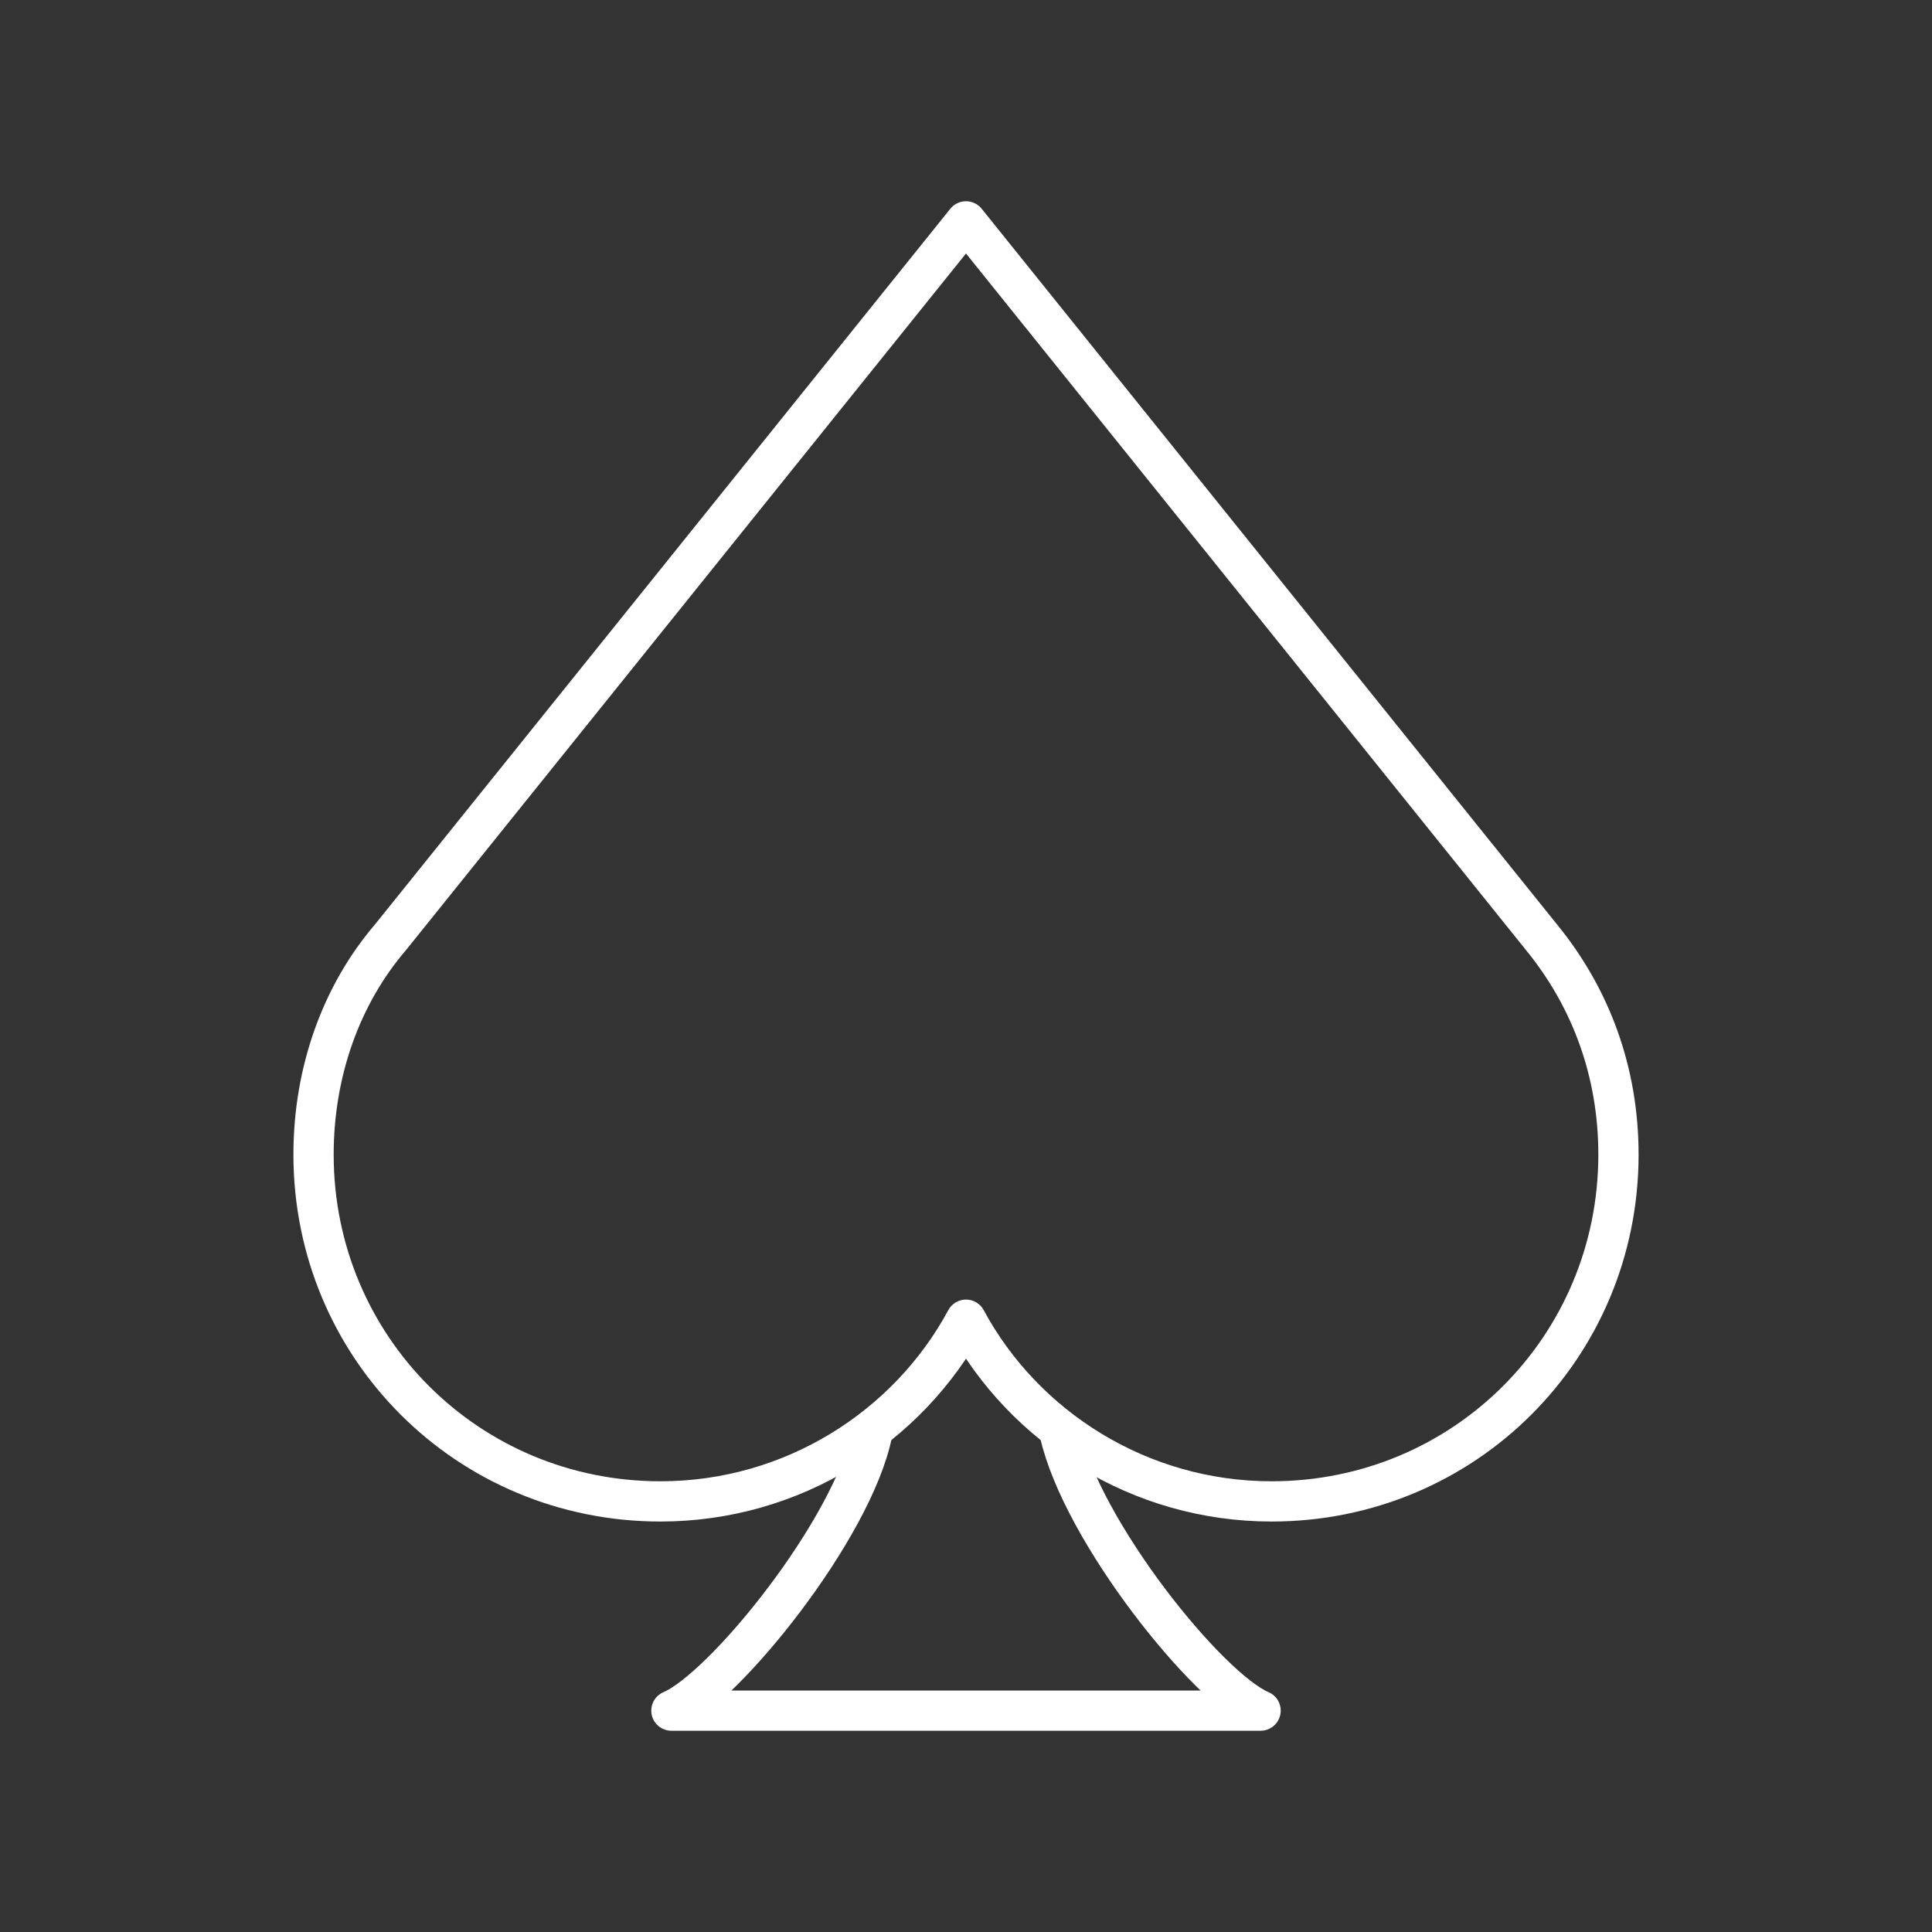 <?xml version="1.0" encoding="UTF-8" standalone="no"?>
<svg
   version="1.2"
   viewBox="0 0 48 48"
   id="svg2"
   xmlns="http://www.w3.org/2000/svg"
   xmlns:svg="http://www.w3.org/2000/svg">
  <rect x="0" y="0" width="48" height="48" fill="#333333" stroke="none"/>
  <defs
     id="defs1" />
  <path
     d="m 26.326,35.592 c 0.547,2.462 3.694,6.36 4.993,6.908 h -7.319 -7.319 c 1.3,-0.547 4.514,-4.514 4.993,-6.908"
     fill="none"
     stroke="#ffffff"
     stroke-linecap="round"
     stroke-linejoin="round"
     stroke-width="1"
     id="path1" />
  <path
     d="m 7.79,28.685 c 0,4.787 3.83,8.617 8.618,8.617 3.283,0 6.156,-1.847 7.592,-4.514 1.436,2.667 4.309,4.514 7.592,4.514 4.788,0 8.618,-3.83 8.618,-8.617 0,-2.052 -0.684,-3.898 -1.915,-5.403 v 0 L 24,5.5 9.705,23.282 v 0 C 8.474,24.718 7.79,26.633 7.79,28.685"
     fill="none"
     stroke="#ffffff"
     stroke-linecap="round"
     stroke-linejoin="round"
     stroke-width="1"
     id="path2" />
</svg>
